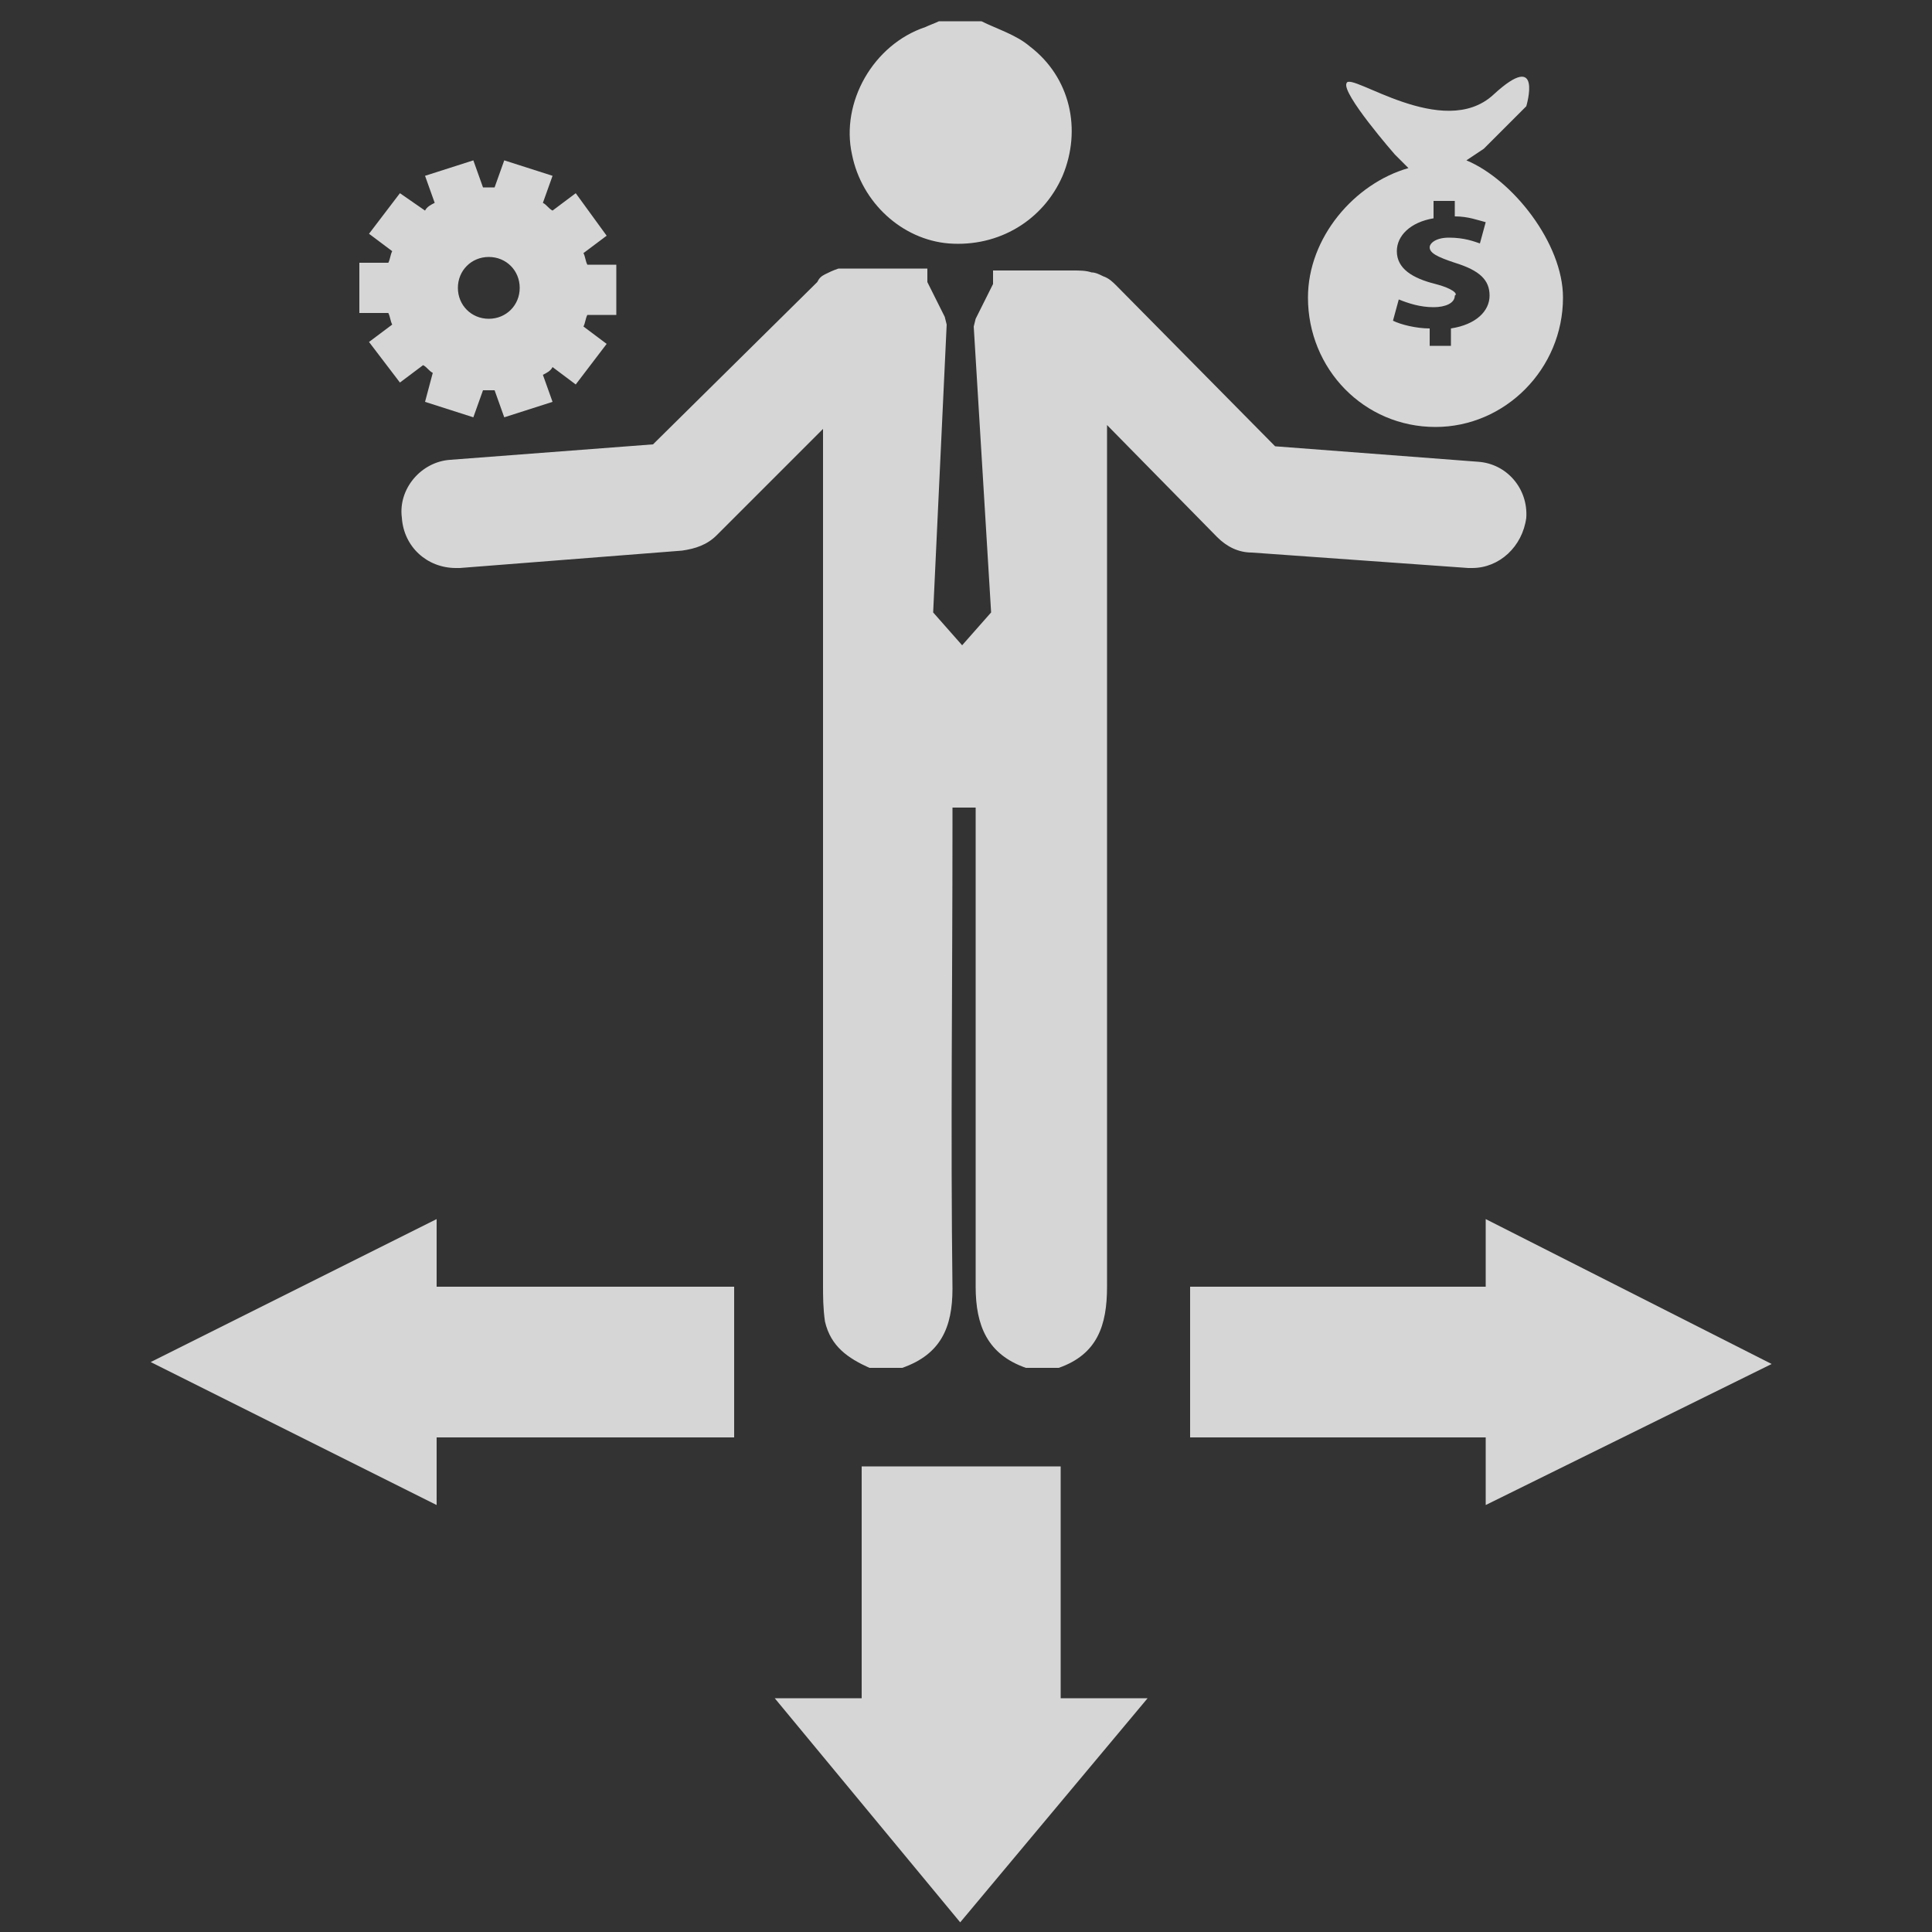 <?xml version="1.0" encoding="utf-8"?>
<!-- Generator: Adobe Illustrator 22.0.0, SVG Export Plug-In . SVG Version: 6.00 Build 0)  -->
<svg version="1.1" id="Слой_1" xmlns="http://www.w3.org/2000/svg" xmlns:xlink="http://www.w3.org/1999/xlink" x="0px" y="0px"
	 viewBox="0 0 100 100" style="enable-background:new 0 0 100 100;" xml:space="preserve">
<rect x="0" y="0" width="100" height="100" fill="#333333" stroke="none"/>
<style type="text/css">
	.st0{opacity:0.8;}
	.st1{fill:#FFFFFF;}
</style>
<g class="st0">
	<g>
		<g>
			<polygon class="st1" points="40.1,87.9 49.7,99.5 59.4,87.9 54.9,87.9 54.9,75.9 44.6,75.9 44.6,87.9 			"/>
			<polygon class="st1" points="22.6,63.1 7.8,70.5 22.6,77.9 22.6,74.4 38,74.4 38,66.6 22.6,66.6 			"/>
			<polygon class="st1" points="76.9,77.9 91.7,70.6 76.9,63.1 76.9,66.6 61.6,66.6 61.6,74.4 76.9,74.4 			"/>
		</g>
	</g>
	<g>
		<g>
			<path class="st1" d="M67.7,15.4c0,3.7,2.9,6.7,6.6,6.7c3.6,0,6.6-3,6.6-6.7c0-2.8-2.6-6.1-5-7.1l0.9-0.6l2.2-2.2
				c0,0,0.9-3-1.7-0.6c-2.6,2.4-7.4-1.2-7.6-0.6C69.4,4.8,72.2,8,72.2,8l0.7,0.7C70.1,9.5,67.7,12.3,67.7,15.4z M74.3,14.7
				c-1.2-0.3-2-0.8-2-1.7c0-0.8,0.7-1.5,1.9-1.7v-0.9h1.1v0.8c0.7,0,1.2,0.2,1.6,0.3l-0.3,1.1c-0.3-0.1-0.8-0.3-1.6-0.3
				c-0.7,0-1,0.3-1,0.5c0,0.3,0.4,0.5,1.3,0.8c1.3,0.4,1.8,0.9,1.8,1.7c0,0.8-0.7,1.5-2,1.7v0.9h-1.1v-0.9c-0.7,0-1.5-0.2-1.9-0.4
				l0.3-1.1c0.5,0.2,1.1,0.4,1.8,0.4c0.6,0,1.1-0.2,1.1-0.6C75.5,15.2,75.1,14.9,74.3,14.7z"/>
		</g>
		<g>
			<path class="st1" d="M49.1,12.6c2.6,0.2,4.9-1.2,5.9-3.5c1-2.4,0.4-5.1-1.7-6.7c-0.7-0.6-1.7-0.9-2.5-1.3c-0.7,0-1.5,0-2.2,0
				c-0.2,0.1-0.5,0.2-0.7,0.3c-2.7,0.9-4.4,3.9-3.8,6.6C44.6,10.5,46.7,12.4,49.1,12.6z"/>
			<path class="st1" d="M76.5,23.9L66,23.1l-8.2-8.3c-0.2-0.2-0.4-0.4-0.7-0.5c-0.2-0.1-0.4-0.2-0.6-0.2c-0.3-0.1-0.6-0.1-1-0.1
				c-1.4,0-2.8,0-4.1,0v0.7l-0.9,1.8l-0.1,0.4l0.9,14.8l-1.5,1.7l0,0l0,0l-1.5-1.7L49,16.8l-0.1-0.4l-0.9-1.8v-0.7
				c-1.1,0-2.2,0-3.3,0c-0.2,0-0.4,0-0.6,0c-0.3,0-0.5,0-0.7,0c-0.3,0.1-0.5,0.2-0.7,0.3c-0.2,0.1-0.3,0.2-0.4,0.4L33.8,23
				l-10.5,0.8c-1.5,0.1-2.7,1.5-2.5,3c0.1,1.5,1.3,2.6,2.8,2.6c0.1,0,0.1,0,0.2,0l11.5-0.9c0.7-0.1,1.3-0.3,1.8-0.8l5.5-5.5v44.3
				c0,0.6,0,1.2,0.1,1.9c0.3,1.3,1.2,1.9,2.3,2.4c0.6,0,1.1,0,1.7,0c2-0.7,2.6-2.1,2.6-4.1c-0.1-8,0-15.9,0-23.9c0-0.3,0-0.7,0-1
				c0.4,0,0.7,0,1.2,0c0,0.4,0,0.7,0,1c0,7.9,0,15.9,0,23.8c0,2,0.6,3.5,2.6,4.2c0.6,0,1.1,0,1.7,0c2-0.7,2.5-2.2,2.5-4.2
				c0-14.1,0-28.2,0-42.3c0-0.4,0-0.7,0-1.2v-1.1l5.7,5.8c0.5,0.5,1.1,0.8,1.8,0.8L76,29.4c0.1,0,0.1,0,0.2,0c1.4,0,2.6-1.1,2.8-2.6
				C79.1,25.3,78,24,76.5,23.9z"/>
		</g>
		<g>
			<g>
				<g>
					<path class="st1" d="M31.9,16.3v-2.6h-1.5c-0.1-0.2-0.1-0.4-0.2-0.6l1.2-0.9L29.8,10l-1.2,0.9c-0.2-0.1-0.3-0.3-0.5-0.4
						l0.5-1.4l-2.5-0.8l-0.5,1.4c-0.1,0-0.2,0-0.3,0c-0.1,0-0.2,0-0.3,0l-0.5-1.4L22,9.1l0.5,1.4c-0.2,0.1-0.4,0.2-0.5,0.4L20.7,10
						l-1.6,2.1l1.2,0.9c-0.1,0.2-0.1,0.4-0.2,0.6h-1.5v2.6h1.5c0.1,0.2,0.1,0.4,0.2,0.6l-1.2,0.9l1.6,2.1l1.2-0.9
						c0.2,0.1,0.3,0.3,0.5,0.4L22,20.8l2.5,0.8l0.5-1.4c0.1,0,0.2,0,0.3,0c0.1,0,0.2,0,0.3,0l0.5,1.4l2.5-0.8l-0.5-1.4
						c0.2-0.1,0.4-0.2,0.5-0.4l1.2,0.9l1.6-2.1l-1.2-0.9c0.1-0.2,0.1-0.4,0.2-0.6H31.9z M25.3,16.5c-0.9,0-1.6-0.7-1.6-1.6
						c0-0.9,0.7-1.6,1.6-1.6c0.9,0,1.6,0.7,1.6,1.6C26.9,15.8,26.2,16.5,25.3,16.5z"/>
				</g>
			</g>
		</g>
	</g>
</g>
</svg>
